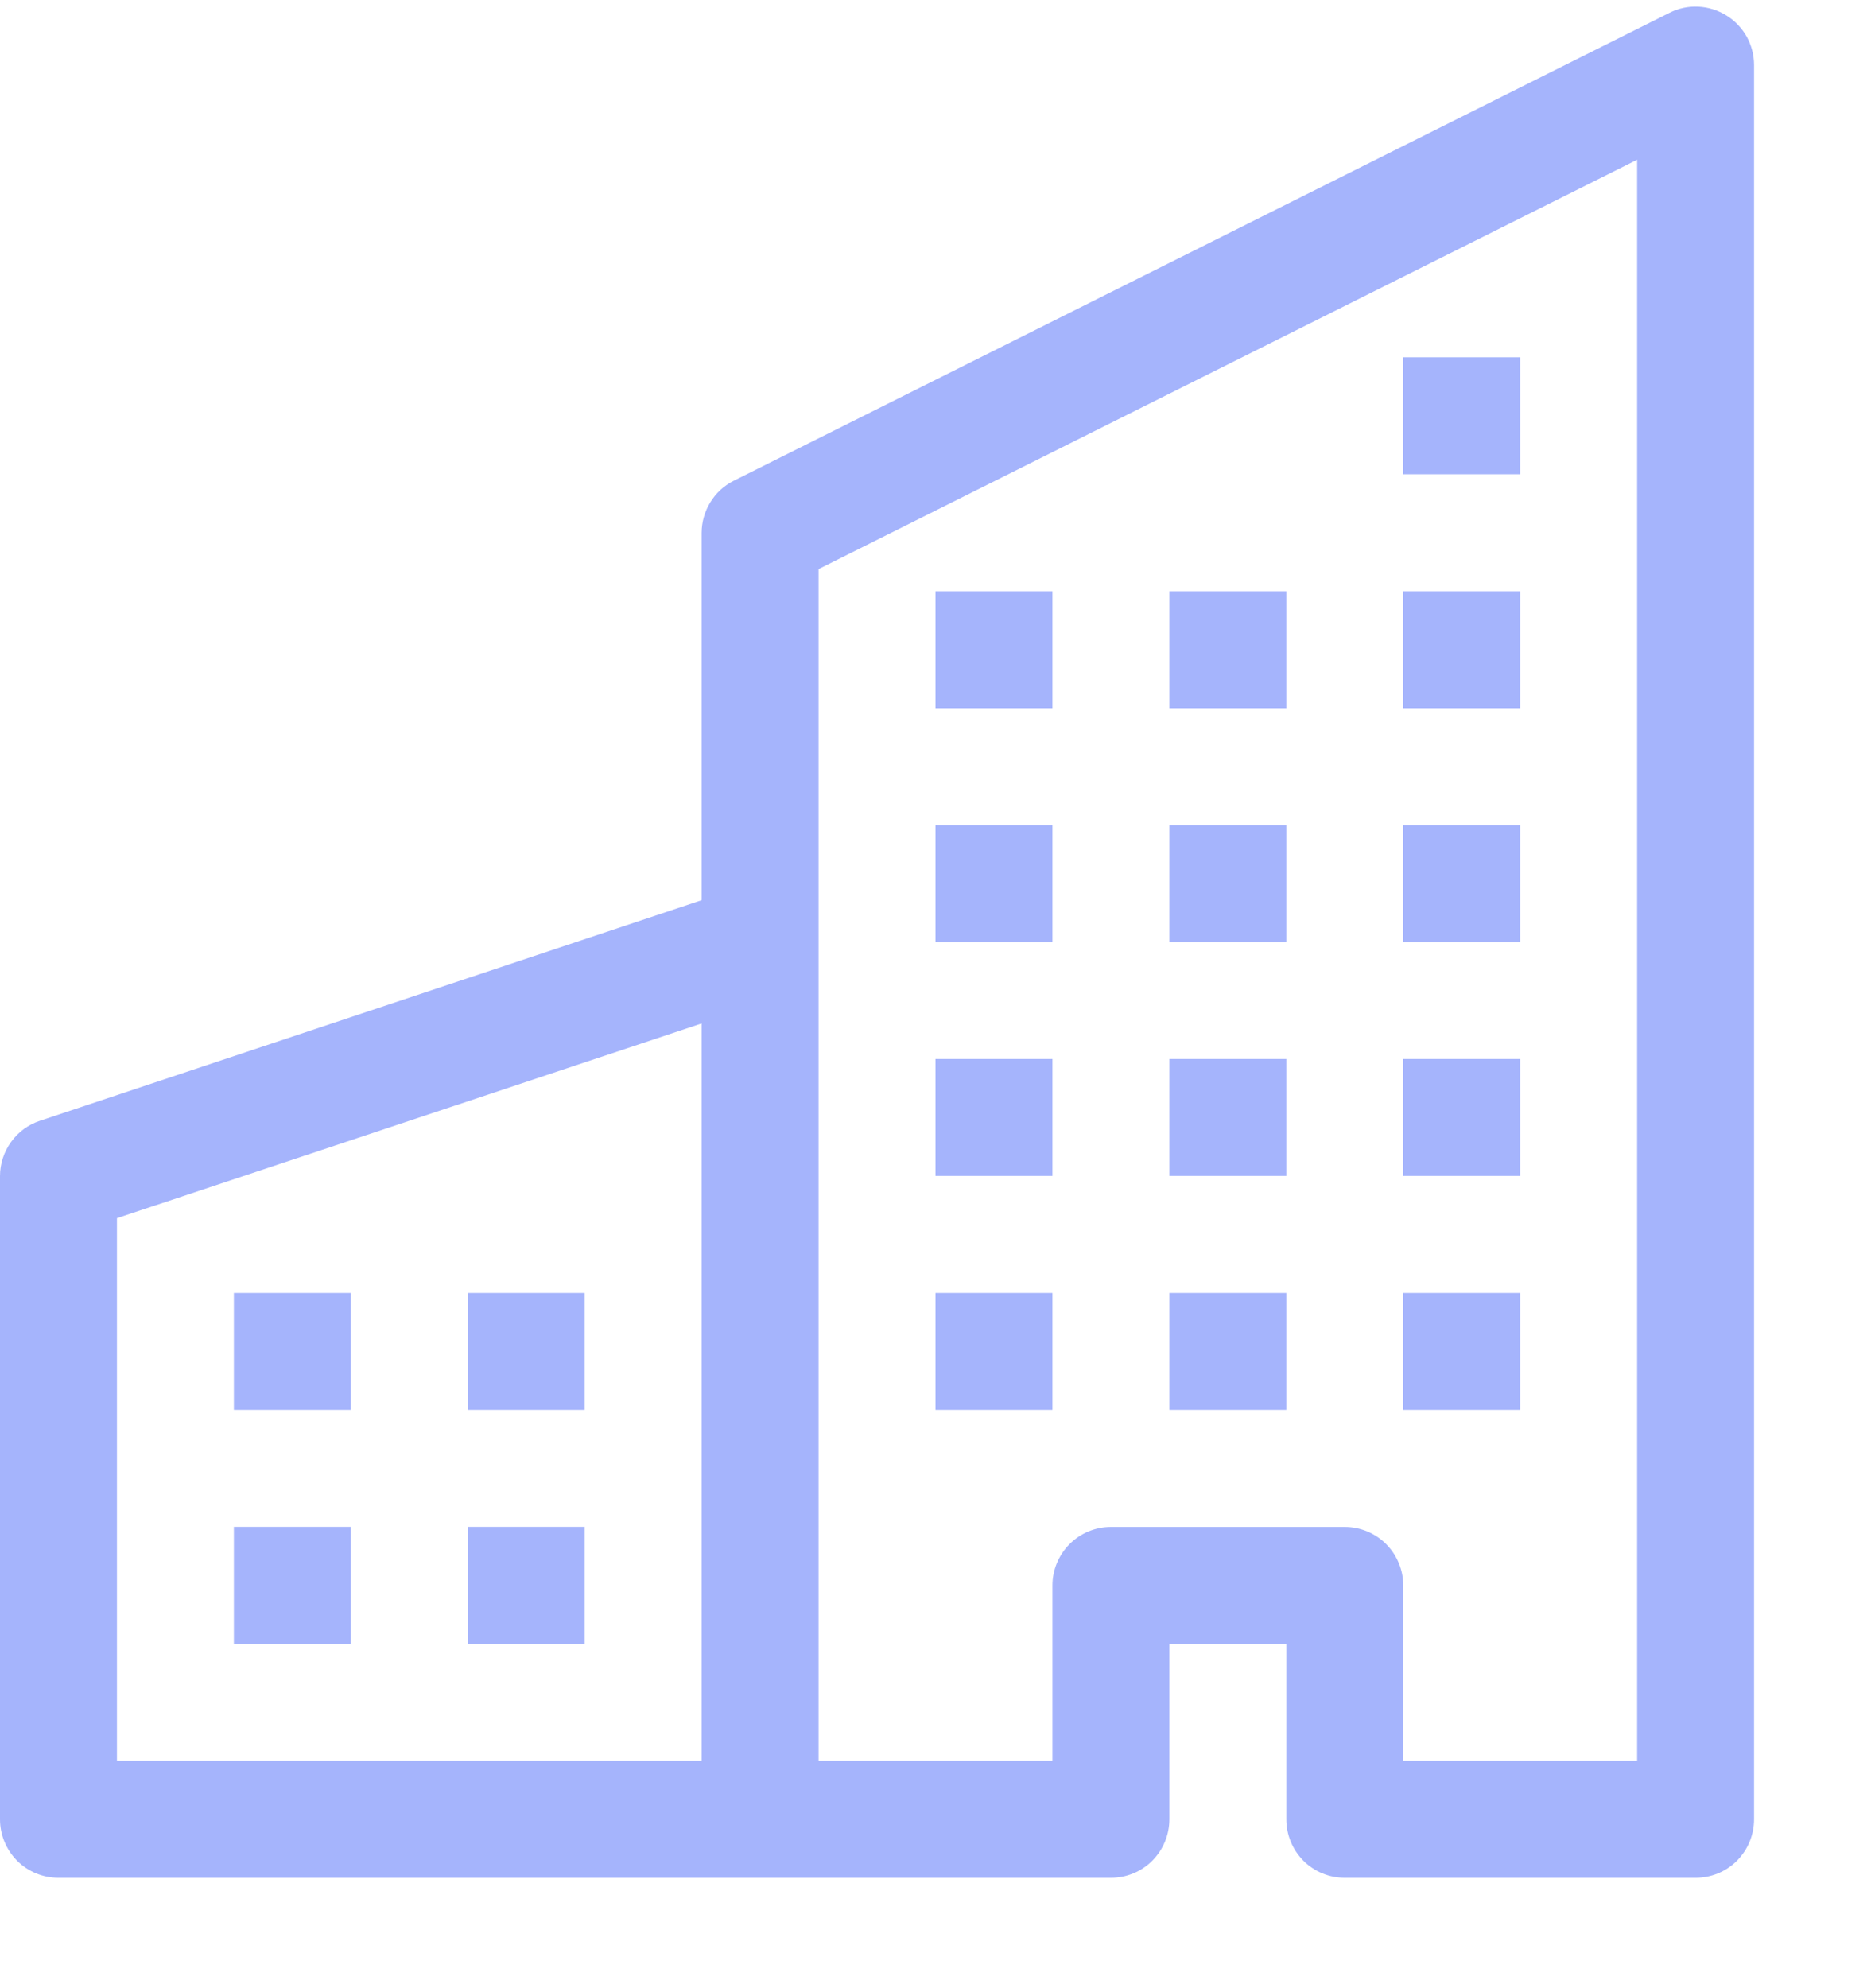 <svg width="16" height="17" viewBox="0 0 16 17" fill="none" xmlns="http://www.w3.org/2000/svg">
<g clip-path="url(#clip0_7488_303)">
<path fill-rule="evenodd" clip-rule="evenodd" d="M14.763 0.132C14.835 0.176 14.895 0.239 14.937 0.313C14.978 0.388 15 0.471 15 0.557V15.556C15 15.689 14.947 15.816 14.854 15.91C14.76 16.004 14.633 16.056 14.5 16.056H11.5C11.367 16.056 11.24 16.004 11.146 15.91C11.053 15.816 11 15.689 11 15.556V14.056H10V15.556C10 15.689 9.947 15.816 9.854 15.91C9.76 16.004 9.633 16.056 9.5 16.056H0.5C0.367 16.056 0.24 16.004 0.146 15.91C0.053 15.816 0 15.689 0 15.556V10.056C7.96467e-05 9.952 0.033 9.849 0.095 9.764C0.156 9.679 0.242 9.616 0.342 9.583L6 7.697V4.557C6 4.464 6.026 4.373 6.075 4.294C6.123 4.215 6.193 4.151 6.276 4.11L14.276 0.11C14.352 0.071 14.437 0.053 14.522 0.057C14.608 0.061 14.69 0.087 14.763 0.132ZM6 8.751L1 10.416V15.056H6V8.751ZM7 15.056H9V13.556C9 13.424 9.053 13.297 9.146 13.203C9.24 13.109 9.367 13.056 9.5 13.056H11.5C11.633 13.056 11.76 13.109 11.854 13.203C11.947 13.297 12 13.424 12 13.556V15.056H14V1.366L7 4.866V15.056Z" fill="#A5B4FC"/>
<path d="M2 11.055H3V12.055H2V11.055ZM4 11.055H5V12.055H4V11.055ZM2 13.055H3V14.055H2V13.055ZM4 13.055H5V14.055H4V13.055ZM8 9.055H9V10.055H8V9.055ZM10 9.055H11V10.055H10V9.055ZM8 11.055H9V12.055H8V11.055ZM10 11.055H11V12.055H10V11.055ZM12 9.055H13V10.055H12V9.055ZM12 11.055H13V12.055H12V11.055ZM8 7.055H9V8.055H8V7.055ZM10 7.055H11V8.055H10V7.055ZM12 7.055H13V8.055H12V7.055ZM8 5.055H9V6.055H8V5.055ZM10 5.055H11V6.055H10V5.055ZM12 5.055H13V6.055H12V5.055ZM12 3.055H13V4.055H12V3.055Z" fill="#A5B4FC"/>
</g>
<defs>
<clipPath id="clip0_7488_303">
<rect width="16" height="16" fill="white" transform="translate(0 0.055)"/>
</clipPath>
</defs>
</svg>
